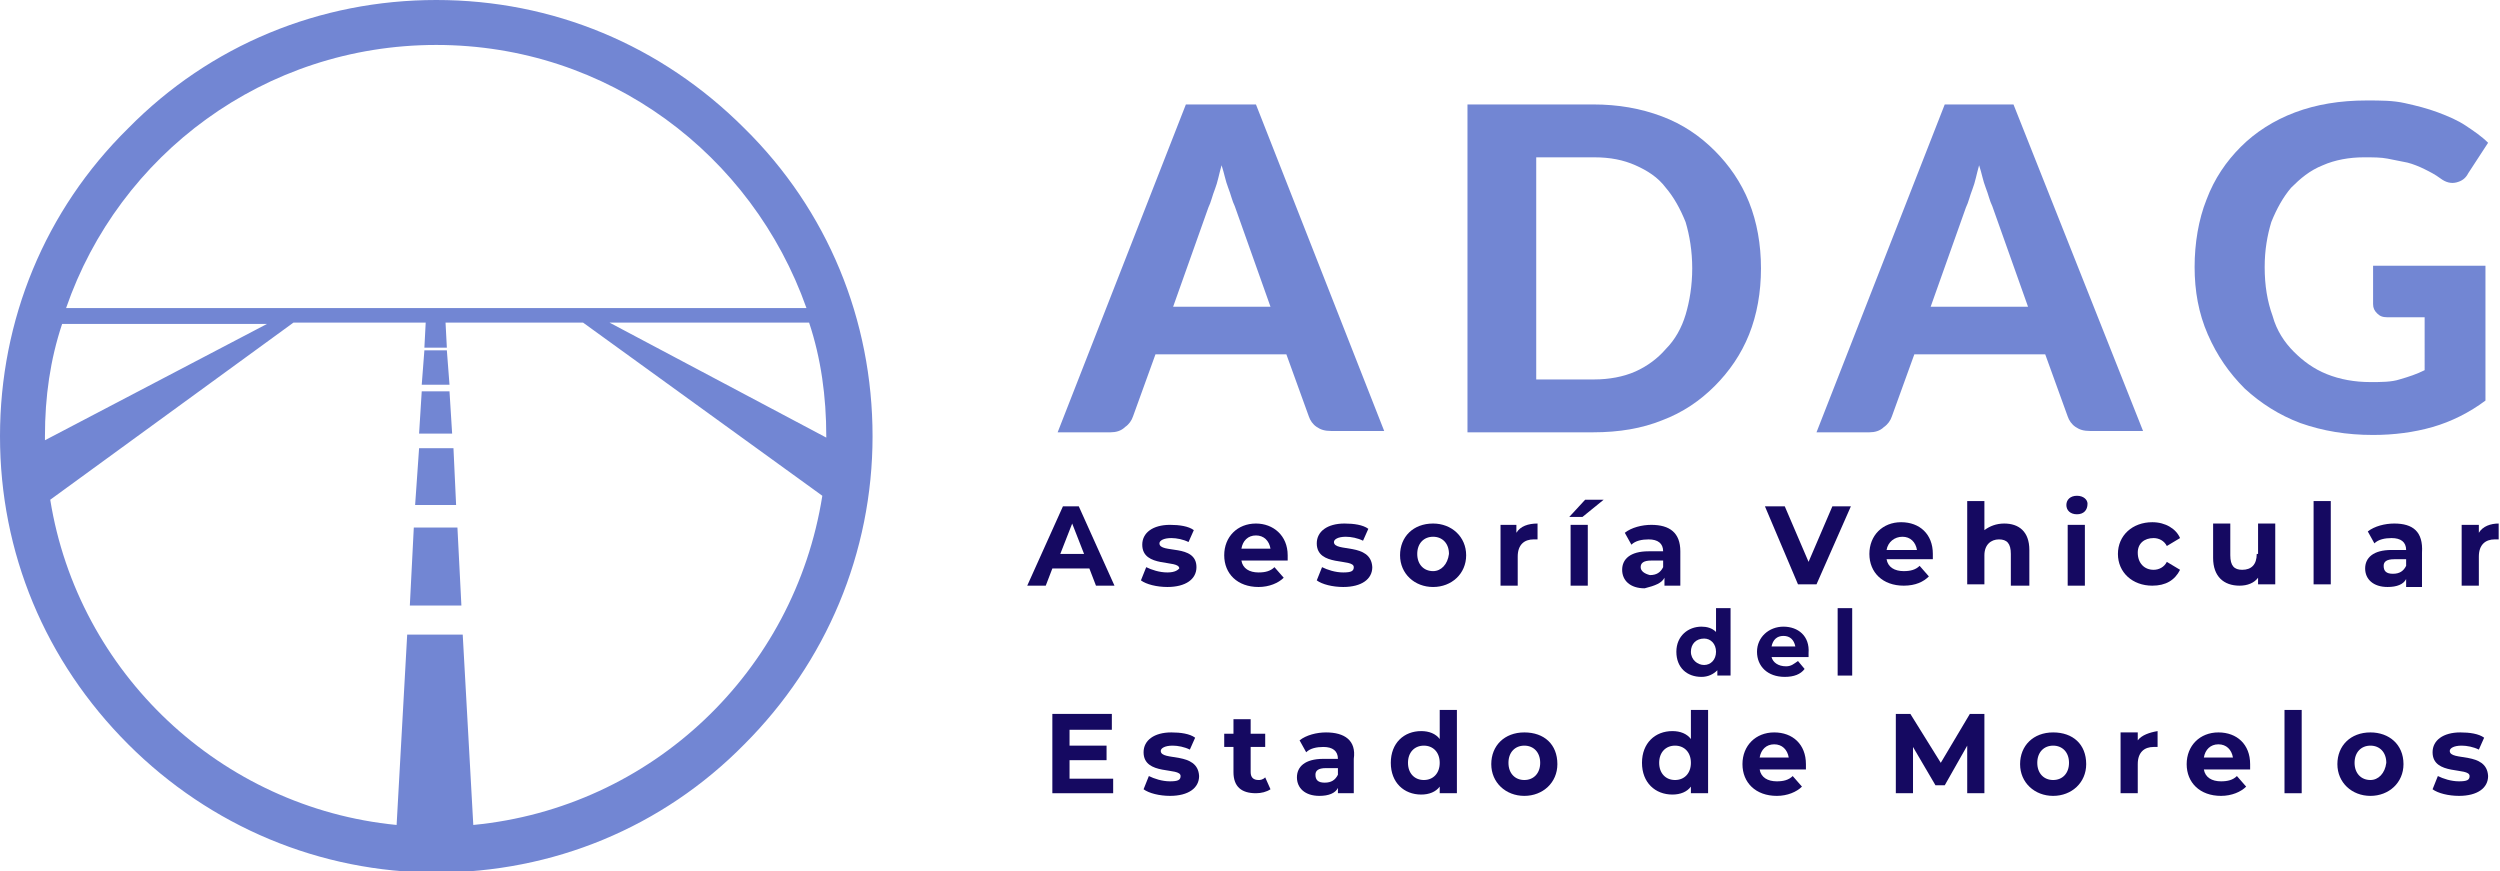 <?xml version="1.0" encoding="utf-8"?>
<!-- Generator: Adobe Illustrator 28.0.0, SVG Export Plug-In . SVG Version: 6.00 Build 0)  -->
<svg version="1.1" id="Layer_1" xmlns="http://www.w3.org/2000/svg" xmlns:xlink="http://www.w3.org/1999/xlink" x="0px" y="0px"
	 viewBox="0 0 189.1 65.9" style="enable-background:new 0 0 189.1 65.9;" xml:space="preserve">
<style type="text/css">
	.st0{fill:#7286D3;}
	.st1{fill:#150961;}
</style>
<g>
	<path class="st0" d="M89.7,7.9l-9.7,24.8h4c0.4,0,0.8-0.1,1.1-0.4c0.3-0.2,0.5-0.5,0.6-0.8l1.7-4.7h9.9l1.7,4.7
		c0.1,0.3,0.3,0.6,0.6,0.8c0.3,0.2,0.6,0.3,1.1,0.3h4L95,7.9H89.7z M88.7,23.3l2.7-7.6c0.2-0.4,0.3-0.9,0.5-1.4
		c0.2-0.5,0.3-1.1,0.5-1.8c0.2,0.6,0.3,1.2,0.5,1.7c0.2,0.5,0.3,1,0.5,1.4l2.7,7.6H88.7z"/>
	<path class="st0" d="M125.7,31.8c1.6-0.6,2.9-1.5,4-2.6c1.1-1.1,2-2.4,2.6-3.9c0.6-1.5,0.9-3.2,0.9-5c0-1.8-0.3-3.5-0.9-5
		c-0.6-1.5-1.5-2.8-2.6-3.9c-1.1-1.1-2.4-2-4-2.6c-1.6-0.6-3.3-0.9-5.2-0.9H111v24.8h9.5C122.5,32.7,124.2,32.4,125.7,31.8z
		 M116.2,11.9h4.4c1.2,0,2.2,0.2,3.1,0.6c0.9,0.4,1.7,0.9,2.3,1.7c0.6,0.7,1.1,1.6,1.5,2.6c0.3,1,0.5,2.2,0.5,3.5
		c0,1.3-0.2,2.5-0.5,3.5c-0.3,1-0.8,1.9-1.5,2.6c-0.6,0.7-1.4,1.3-2.3,1.7c-0.9,0.4-2,0.6-3.1,0.6h-4.4V11.9z"/>
	<path class="st0" d="M152.3,7.9h-5.2l-9.7,24.8h4c0.4,0,0.8-0.1,1.1-0.4c0.3-0.2,0.5-0.5,0.6-0.8l1.7-4.7h9.9l1.7,4.7
		c0.1,0.3,0.3,0.6,0.6,0.8c0.3,0.2,0.6,0.3,1.1,0.3h4L152.3,7.9z M146,23.3l2.7-7.6c0.2-0.4,0.3-0.9,0.5-1.4
		c0.2-0.5,0.3-1.1,0.5-1.8c0.2,0.6,0.3,1.2,0.5,1.7c0.2,0.5,0.3,1,0.5,1.4l2.7,7.6H146z"/>
	<path class="st0" d="M169.8,29.4c1.2,1.1,2.6,2,4.2,2.6c1.7,0.6,3.5,0.9,5.5,0.9c1.6,0,3.1-0.2,4.5-0.6c1.4-0.4,2.8-1.1,4-2V20.1
		h-8.5v2.9c0,0.3,0.1,0.5,0.3,0.7c0.2,0.2,0.4,0.3,0.8,0.3h2.8V28c-0.6,0.3-1.2,0.5-1.9,0.7c-0.6,0.2-1.4,0.2-2.2,0.2
		c-1.2,0-2.3-0.2-3.3-0.6c-1-0.4-1.8-1-2.5-1.7c-0.7-0.7-1.3-1.6-1.6-2.7c-0.4-1.1-0.6-2.3-0.6-3.7c0-1.3,0.2-2.4,0.5-3.4
		c0.4-1,0.9-1.9,1.5-2.6c0.7-0.7,1.4-1.3,2.4-1.7c0.9-0.4,2-0.6,3.1-0.6c0.7,0,1.3,0,1.8,0.1c0.5,0.1,1,0.2,1.5,0.3
		c0.4,0.1,0.9,0.3,1.3,0.5s0.8,0.4,1.2,0.7c0.4,0.3,0.8,0.4,1.2,0.3c0.4-0.1,0.7-0.3,0.9-0.7l1.5-2.3c-0.5-0.5-1.1-0.9-1.7-1.3
		c-0.6-0.4-1.3-0.7-2.1-1c-0.8-0.3-1.6-0.5-2.5-0.7c-0.9-0.2-1.8-0.2-2.9-0.2c-2,0-3.8,0.3-5.4,0.9c-1.6,0.6-3,1.5-4.1,2.6
		c-1.1,1.1-2,2.4-2.6,4c-0.6,1.5-0.9,3.3-0.9,5.1c0,1.8,0.3,3.5,1,5.1C167.7,26.9,168.6,28.2,169.8,29.4z"/>
	<path class="st1" d="M80.4,38.3l-2.7,6h1.4l0.5-1.3h2.8l0.5,1.3h1.4l-2.7-6H80.4z M80.2,41.9l0.9-2.3l0.9,2.3H80.2z"/>
	<path class="st1" d="M88.3,43.3c-0.6,0-1.2-0.2-1.6-0.4l-0.4,1c0.4,0.3,1.2,0.5,2,0.5c1.4,0,2.2-0.6,2.2-1.5c0-1.8-2.8-1-2.8-1.8
		c0-0.2,0.3-0.4,0.9-0.4c0.4,0,0.9,0.1,1.3,0.3l0.4-0.9c-0.4-0.3-1.1-0.4-1.8-0.4c-1.3,0-2.1,0.6-2.1,1.5c0,1.8,2.8,1.1,2.8,1.8
		C89.1,43.1,88.9,43.3,88.3,43.3z"/>
	<path class="st1" d="M95,39.6c-1.4,0-2.4,1-2.4,2.4c0,1.4,1,2.4,2.6,2.4c0.8,0,1.5-0.3,1.9-0.7l-0.7-0.8c-0.3,0.3-0.7,0.4-1.2,0.4
		c-0.7,0-1.2-0.3-1.3-0.9h3.5c0-0.1,0-0.3,0-0.4C97.4,40.5,96.3,39.6,95,39.6z M93.9,41.5c0.1-0.6,0.5-1,1.1-1c0.6,0,1,0.4,1.1,1
		H93.9z"/>
	<path class="st1" d="M100.9,41c0-0.2,0.3-0.4,0.9-0.4c0.4,0,0.9,0.1,1.3,0.3l0.4-0.9c-0.4-0.3-1.1-0.4-1.8-0.4
		c-1.3,0-2.1,0.6-2.1,1.5c0,1.8,2.8,1.1,2.8,1.8c0,0.3-0.2,0.4-0.8,0.4c-0.6,0-1.2-0.2-1.6-0.4l-0.4,1c0.4,0.3,1.2,0.5,2,0.5
		c1.4,0,2.2-0.6,2.2-1.5C103.7,41,100.9,41.8,100.9,41z"/>
	<path class="st1" d="M108.4,39.6c-1.5,0-2.5,1-2.5,2.4c0,1.4,1.1,2.4,2.5,2.4s2.5-1,2.5-2.4C110.9,40.6,109.8,39.6,108.4,39.6z
		 M108.4,43.2c-0.7,0-1.2-0.5-1.2-1.3c0-0.8,0.5-1.3,1.2-1.3s1.2,0.5,1.2,1.3C109.5,42.7,109,43.2,108.4,43.2z"/>
	<path class="st1" d="M113.5,39.7v4.6h1.3v-2.2c0-0.9,0.5-1.3,1.2-1.3c0.1,0,0.2,0,0.3,0v-1.2c-0.7,0-1.3,0.2-1.6,0.7v-0.6H113.5z"
		/>
	<rect x="118.8" y="39.7" class="st1" width="1.3" height="4.6"/>
	<polygon class="st1" points="118.7,39.1 119.7,39.1 121.3,37.8 119.9,37.8 	"/>
	<path class="st1" d="M125.9,43.7v0.6h1.2v-2.6c0-1.4-0.8-2-2.2-2c-0.7,0-1.5,0.2-2,0.6l0.5,0.9c0.3-0.3,0.8-0.4,1.3-0.4
		c0.7,0,1.1,0.3,1.1,0.9h-1.1c-1.4,0-2,0.6-2,1.4c0,0.8,0.6,1.4,1.7,1.4C125.2,44.3,125.7,44.1,125.9,43.7z M124.1,42.9
		c0-0.3,0.2-0.5,0.8-0.5h0.9v0.5c-0.2,0.4-0.5,0.6-1,0.6C124.4,43.4,124.1,43.2,124.1,42.9z"/>
	<polygon class="st1" points="138.6,38.3 136.8,42.5 135,38.3 133.5,38.3 136,44.2 137.4,44.2 140,38.3 	"/>
	<path class="st1" d="M145.9,43.6l-0.7-0.8c-0.3,0.3-0.7,0.4-1.2,0.4c-0.7,0-1.2-0.3-1.3-0.9h3.5c0-0.1,0-0.3,0-0.4
		c0-1.5-1-2.4-2.4-2.4c-1.4,0-2.4,1-2.4,2.4c0,1.4,1,2.4,2.6,2.4C144.9,44.3,145.5,44,145.9,43.6z M143.9,40.6c0.6,0,1,0.4,1.1,1
		h-2.3C142.8,41,143.3,40.6,143.9,40.6z"/>
	<path class="st1" d="M153.5,44.2v-2.6c0-1.4-0.8-2-1.9-2c-0.6,0-1.1,0.2-1.5,0.5v-2.2h-1.3v6.3h1.3V42c0-0.8,0.5-1.2,1.1-1.2
		c0.6,0,0.9,0.3,0.9,1.1v2.4H153.5z"/>
	<path class="st1" d="M157.1,37.5c-0.5,0-0.8,0.3-0.8,0.7c0,0.4,0.3,0.7,0.8,0.7c0.5,0,0.8-0.3,0.8-0.8
		C157.9,37.8,157.6,37.5,157.1,37.5z"/>
	<rect x="156.4" y="39.7" class="st1" width="1.3" height="4.6"/>
	<path class="st1" d="M162.9,40.7c0.4,0,0.8,0.2,1,0.6l1-0.6c-0.3-0.7-1.1-1.2-2.1-1.2c-1.5,0-2.6,1-2.6,2.4c0,1.4,1.1,2.4,2.6,2.4
		c1,0,1.7-0.4,2.1-1.2l-1-0.6c-0.2,0.4-0.6,0.6-1,0.6c-0.7,0-1.2-0.5-1.2-1.3C161.7,41.1,162.2,40.7,162.9,40.7z"/>
	<path class="st1" d="M170.7,41.9c0,0.8-0.4,1.2-1.1,1.2c-0.6,0-0.9-0.3-0.9-1.1v-2.4h-1.3v2.6c0,1.4,0.8,2.1,2,2.1
		c0.6,0,1.1-0.2,1.4-0.6v0.5h1.3v-4.6h-1.3V41.9z"/>
	<rect x="175" y="37.9" class="st1" width="1.3" height="6.3"/>
	<path class="st1" d="M181.1,39.6c-0.7,0-1.5,0.2-2,0.6l0.5,0.9c0.3-0.3,0.8-0.4,1.3-0.4c0.7,0,1.1,0.3,1.1,0.9h-1.1
		c-1.4,0-2,0.6-2,1.4c0,0.8,0.6,1.4,1.7,1.4c0.7,0,1.2-0.2,1.4-0.6v0.6h1.2v-2.6C183.3,40.2,182.5,39.6,181.1,39.6z M182,42.8
		c-0.2,0.4-0.5,0.6-1,0.6c-0.5,0-0.7-0.2-0.7-0.6c0-0.3,0.2-0.5,0.8-0.5h0.9V42.8z"/>
	<path class="st1" d="M187.5,40.3v-0.6h-1.3v4.6h1.3v-2.2c0-0.9,0.5-1.3,1.2-1.3c0.1,0,0.2,0,0.3,0v-1.2
		C188.4,39.6,187.8,39.8,187.5,40.3z"/>
	<path class="st1" d="M129.8,47.8c-0.3-0.3-0.7-0.4-1.1-0.4c-1,0-1.9,0.7-1.9,1.9c0,1.2,0.8,1.9,1.9,1.9c0.5,0,0.9-0.2,1.2-0.5v0.4
		h1V46h-1.1V47.8z M128.9,50.3c-0.5,0-1-0.4-1-1s0.4-1,1-1c0.5,0,0.9,0.4,0.9,1S129.4,50.3,128.9,50.3z"/>
	<path class="st1" d="M134.9,47.4c-1.1,0-2,0.8-2,1.9c0,1.1,0.8,1.9,2.1,1.9c0.7,0,1.2-0.2,1.5-0.6L136,50c-0.3,0.2-0.5,0.4-0.9,0.4
		c-0.6,0-1-0.3-1.1-0.7h2.8c0-0.1,0-0.2,0-0.3C136.9,48.1,136,47.4,134.9,47.4z M134,48.9c0.1-0.5,0.4-0.8,0.9-0.8
		c0.5,0,0.8,0.3,0.9,0.8H134z"/>
	<rect x="139" y="46" class="st1" width="1.1" height="5.1"/>
	<polygon class="st1" points="80.9,57.5 83.7,57.5 83.7,56.4 80.9,56.4 80.9,55.2 84.1,55.2 84.1,54 79.6,54 79.6,60 84.2,60 
		84.2,58.9 80.9,58.9 	"/>
	<path class="st1" d="M87.8,56.8c0-0.2,0.3-0.4,0.9-0.4c0.4,0,0.9,0.1,1.3,0.3l0.4-0.9c-0.4-0.3-1.1-0.4-1.8-0.4
		c-1.3,0-2.1,0.6-2.1,1.5c0,1.8,2.8,1.1,2.8,1.8c0,0.3-0.2,0.4-0.8,0.4c-0.6,0-1.2-0.2-1.6-0.4l-0.4,1c0.4,0.3,1.2,0.5,2,0.5
		c1.4,0,2.2-0.6,2.2-1.5C90.6,56.8,87.8,57.6,87.8,56.8z"/>
	<path class="st1" d="M95.2,59c-0.4,0-0.6-0.2-0.6-0.6v-1.9h1.1v-1h-1.1v-1.1h-1.3v1.1h-0.7v1h0.7v1.9c0,1.1,0.6,1.6,1.7,1.6
		c0.4,0,0.8-0.1,1.1-0.3l-0.4-0.9C95.5,59,95.3,59,95.2,59z"/>
	<path class="st1" d="M100.3,55.4c-0.7,0-1.5,0.2-2,0.6l0.5,0.9c0.3-0.3,0.8-0.4,1.3-0.4c0.7,0,1.1,0.3,1.1,0.9h-1.1
		c-1.4,0-2,0.6-2,1.4c0,0.8,0.6,1.4,1.7,1.4c0.7,0,1.2-0.2,1.4-0.6V60h1.2v-2.6C102.6,56,101.7,55.4,100.3,55.4z M101.2,58.6
		c-0.2,0.4-0.5,0.6-1,0.6c-0.5,0-0.7-0.2-0.7-0.6c0-0.3,0.2-0.5,0.8-0.5h0.9V58.6z"/>
	<path class="st1" d="M108.9,55.9c-0.3-0.4-0.8-0.6-1.4-0.6c-1.3,0-2.3,0.9-2.3,2.4s1,2.4,2.3,2.4c0.6,0,1.1-0.2,1.4-0.6V60h1.3
		v-6.3h-1.3V55.9z M107.7,59c-0.7,0-1.2-0.5-1.2-1.3c0-0.8,0.5-1.3,1.2-1.3c0.7,0,1.2,0.5,1.2,1.3C108.9,58.5,108.4,59,107.7,59z"/>
	<path class="st1" d="M115.3,55.4c-1.5,0-2.5,1-2.5,2.4c0,1.4,1.1,2.4,2.5,2.4s2.5-1,2.5-2.4C117.8,56.3,116.8,55.4,115.3,55.4z
		 M115.3,59c-0.7,0-1.2-0.5-1.2-1.3c0-0.8,0.5-1.3,1.2-1.3c0.7,0,1.2,0.5,1.2,1.3C116.5,58.5,116,59,115.3,59z"/>
	<path class="st1" d="M127.9,55.9c-0.3-0.4-0.8-0.6-1.4-0.6c-1.3,0-2.3,0.9-2.3,2.4s1,2.4,2.3,2.4c0.6,0,1.1-0.2,1.4-0.6V60h1.3
		v-6.3h-1.3V55.9z M126.7,59c-0.7,0-1.2-0.5-1.2-1.3c0-0.8,0.5-1.3,1.2-1.3c0.7,0,1.2,0.5,1.2,1.3C127.9,58.5,127.4,59,126.7,59z"/>
	<path class="st1" d="M134.2,55.4c-1.4,0-2.4,1-2.4,2.4c0,1.4,1,2.4,2.6,2.4c0.8,0,1.5-0.3,1.9-0.7l-0.7-0.8
		c-0.3,0.3-0.7,0.4-1.2,0.4c-0.7,0-1.2-0.3-1.3-0.9h3.5c0-0.1,0-0.3,0-0.4C136.6,56.3,135.6,55.4,134.2,55.4z M133.1,57.3
		c0.1-0.6,0.5-1,1.1-1c0.6,0,1,0.4,1.1,1H133.1z"/>
	<polygon class="st1" points="149,54 146.8,57.7 144.5,54 143.4,54 143.4,60 144.7,60 144.7,56.5 146.4,59.4 147.1,59.4 148.8,56.4 
		148.8,60 150.1,60 150.1,54 	"/>
	<path class="st1" d="M155.3,55.4c-1.5,0-2.5,1-2.5,2.4c0,1.4,1.1,2.4,2.5,2.4s2.5-1,2.5-2.4C157.8,56.3,156.8,55.4,155.3,55.4z
		 M155.3,59c-0.7,0-1.2-0.5-1.2-1.3c0-0.8,0.5-1.3,1.2-1.3s1.2,0.5,1.2,1.3C156.5,58.5,156,59,155.3,59z"/>
	<path class="st1" d="M161.7,56v-0.6h-1.3V60h1.3v-2.2c0-0.9,0.5-1.3,1.2-1.3c0.1,0,0.2,0,0.3,0v-1.2C162.6,55.4,162,55.6,161.7,56z
		"/>
	<path class="st1" d="M167.8,55.4c-1.4,0-2.4,1-2.4,2.4c0,1.4,1,2.4,2.6,2.4c0.8,0,1.5-0.3,1.9-0.7l-0.7-0.8
		c-0.3,0.3-0.7,0.4-1.2,0.4c-0.7,0-1.2-0.3-1.3-0.9h3.5c0-0.1,0-0.3,0-0.4C170.2,56.3,169.2,55.4,167.8,55.4z M166.7,57.3
		c0.1-0.6,0.5-1,1.1-1c0.6,0,1,0.4,1.1,1H166.7z"/>
	<rect x="172.8" y="53.7" class="st1" width="1.3" height="6.3"/>
	<path class="st1" d="M179.3,55.4c-1.5,0-2.5,1-2.5,2.4c0,1.4,1.1,2.4,2.5,2.4s2.5-1,2.5-2.4C181.8,56.3,180.7,55.4,179.3,55.4z
		 M179.3,59c-0.7,0-1.2-0.5-1.2-1.3c0-0.8,0.5-1.3,1.2-1.3s1.2,0.5,1.2,1.3C180.4,58.5,179.9,59,179.3,59z"/>
	<path class="st1" d="M185.3,56.8c0-0.2,0.3-0.4,0.9-0.4c0.4,0,0.9,0.1,1.3,0.3l0.4-0.9c-0.4-0.3-1.1-0.4-1.8-0.4
		c-1.3,0-2.1,0.6-2.1,1.5c0,1.8,2.8,1.1,2.8,1.8c0,0.3-0.2,0.4-0.8,0.4c-0.6,0-1.2-0.2-1.6-0.4l-0.4,1c0.4,0.3,1.2,0.5,2,0.5
		c1.4,0,2.2-0.6,2.2-1.5C188.1,56.8,185.3,57.6,185.3,56.8z"/>
	<path class="st0" d="M33,0C24.2,0,15.9,3.4,9.7,9.7C3.4,15.9,0,24.2,0,33C0,41.8,3.4,50,9.7,56.3c6.2,6.2,14.5,9.7,23.3,9.7
		c8.8,0,17.1-3.4,23.3-9.7c6.2-6.2,9.7-14.5,9.7-23.3c0-8.8-3.4-17.1-9.7-23.3C50,3.4,41.8,0,33,0z M3.4,33c0-3,0.4-5.8,1.3-8.5
		h15.5L3.4,33.3C3.4,33.2,3.4,33.1,3.4,33z M35.8,62.4L35,48h-4.2l-0.8,14.4C16.7,61.1,5.9,50.9,3.8,37.8l18.4-13.4h10l-0.1,1.9h1.7
		l-0.1-1.9h10.4l18.1,13.1C60.1,50.8,49.3,61.1,35.8,62.4z M62.5,33c0,0,0,0.1,0,0.1l-16.4-8.7h15.1C62.1,27.1,62.5,30,62.5,33z
		 M5,23.3C9,11.7,20,3.4,33,3.4s23.9,8.3,28,19.9H5z"/>
	<polygon class="st0" points="34.3,33.9 31.7,33.9 31.4,38.2 34.5,38.2 	"/>
	<polygon class="st0" points="33.8,26.5 32.1,26.5 31.9,29.1 34,29.1 	"/>
	<polygon class="st0" points="34,29.6 31.9,29.6 31.7,32.8 34.2,32.8 	"/>
	<polygon class="st0" points="31.3,39.9 31,45.8 34.9,45.8 34.6,39.9 	"/>
</g>
</svg>
